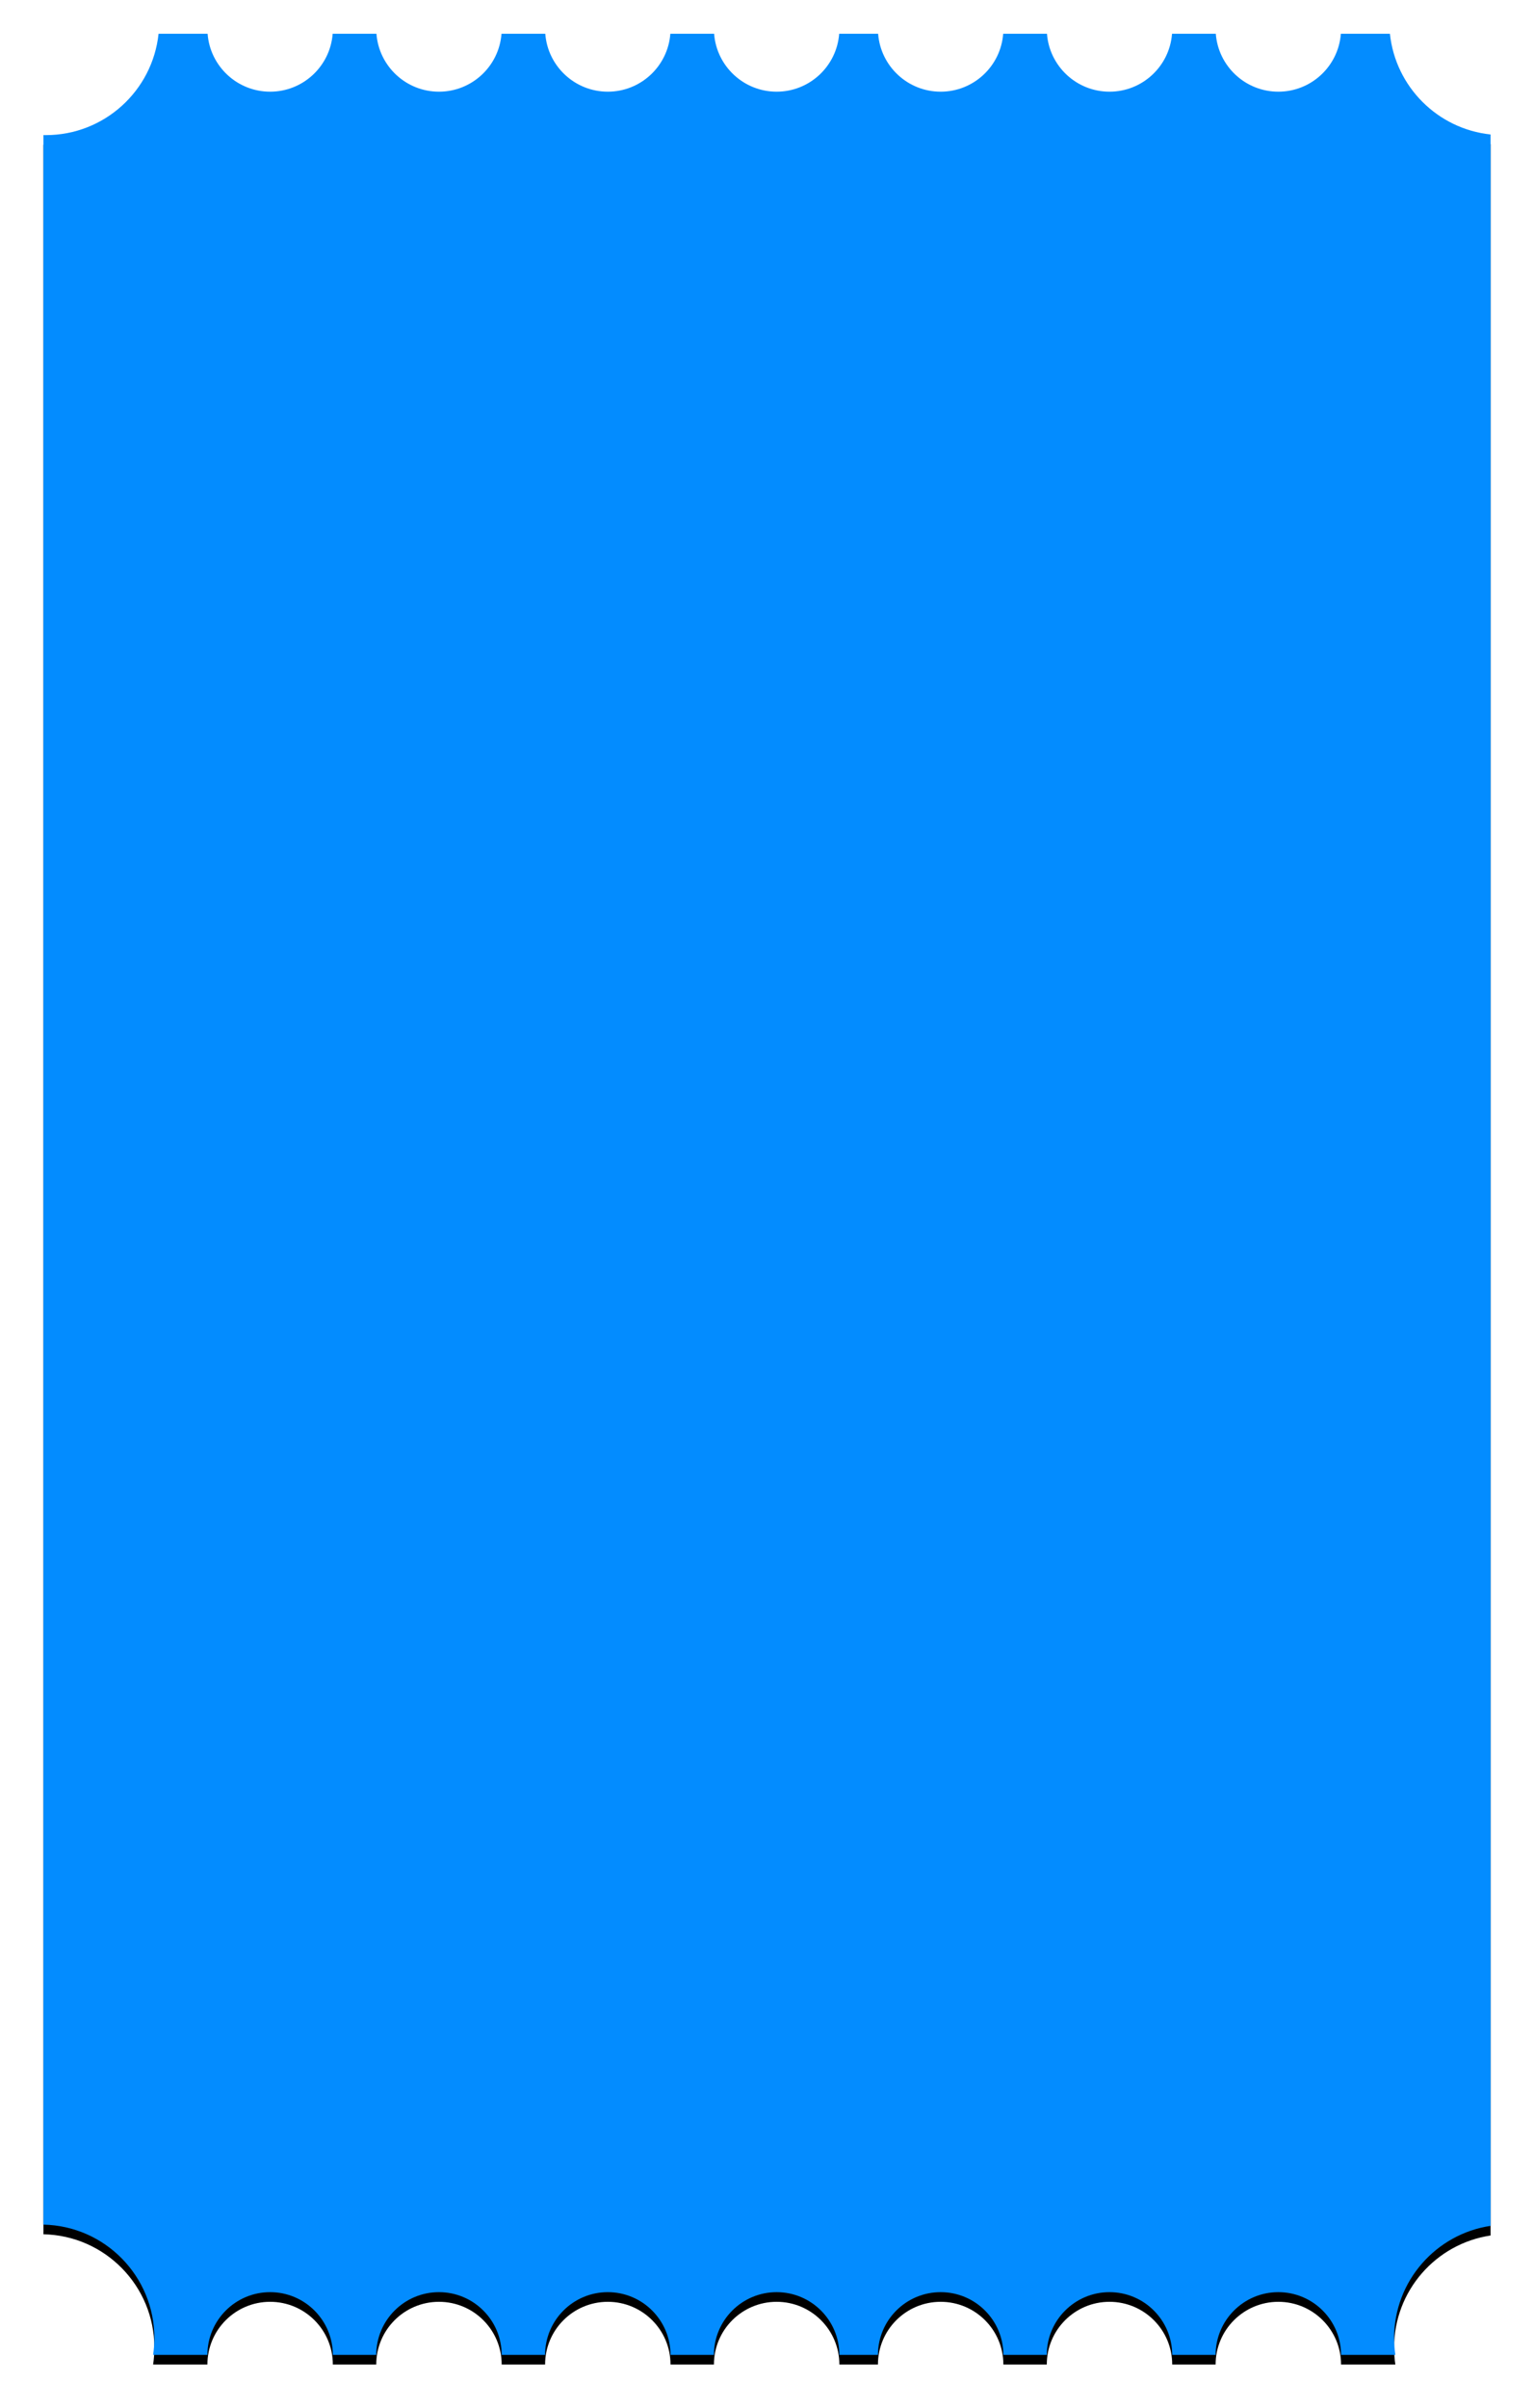 <svg xmlns="http://www.w3.org/2000/svg" xmlns:xlink="http://www.w3.org/1999/xlink" width="318" height="499" viewBox="0 0 318 499">
    <defs>
        <path id="a" d="M269 481c0-7.18-5.82-13-13-13s-13 5.82-13 13h-9c0-7.18-5.82-13-13-13s-13 5.82-13 13h-9c0-7.18-5.82-13-13-13s-13 5.82-13 13h-8c0-7.18-5.82-13-13-13s-13 5.82-13 13h-9c0-7.18-5.82-13-13-13s-13 5.82-13 13h-9c0-7.18-5.82-13-13-13s-13 5.82-13 13h-9c0-7.18-5.82-13-13-13s-13 5.82-13 13H22.741c.17-1.142.259-2.31.259-3.5 0-12.812-10.252-23.229-23-23.495V20.995c.166.003.333.005.5.005 12.134 0 22.12-9.197 23.369-21h10.169c.51 6.712 6.119 12 12.962 12S59.451 6.712 59.962 0h9.076c.51 6.712 6.119 12 12.962 12S94.451 6.712 94.962 0h9.076c.51 6.712 6.119 12 12.962 12s12.451-5.288 12.962-12h9.076c.51 6.712 6.119 12 12.962 12s12.451-5.288 12.962-12h8.076c.51 6.712 6.119 12 12.962 12s12.451-5.288 12.962-12h9.076c.51 6.712 6.119 12 12.962 12s12.451-5.288 12.962-12h9.076c.51 6.712 6.119 12 12.962 12s12.451-5.288 12.962-12h10.17c1.16 10.982 9.886 19.707 20.868 20.869v433.39c-11.319 1.69-20 11.452-20 23.241 0 1.19.088 2.358.259 3.5H269z"/>
        <filter id="b" width="109.7%" height="106%" x="-4.8%" y="-2.6%" filterUnits="objectBoundingBox">
            <feOffset dy="2" in="SourceAlpha" result="shadowOffsetOuter1"/>
            <feGaussianBlur in="shadowOffsetOuter1" result="shadowBlurOuter1" stdDeviation="4.5"/>
            <feColorMatrix in="shadowBlurOuter1" values="0 0 0 0 0 0 0 0 0 0 0 0 0 0 0 0 0 0 0.177 0"/>
        </filter>
    </defs>
    <g fill="none" fill-rule="evenodd" transform="translate(9 7)">
        <use fill="#000" filter="url(#b)" xlink:href="#a"/>
        <use fill="#038CFF" xlink:href="#a"/>
    </g>
</svg>
